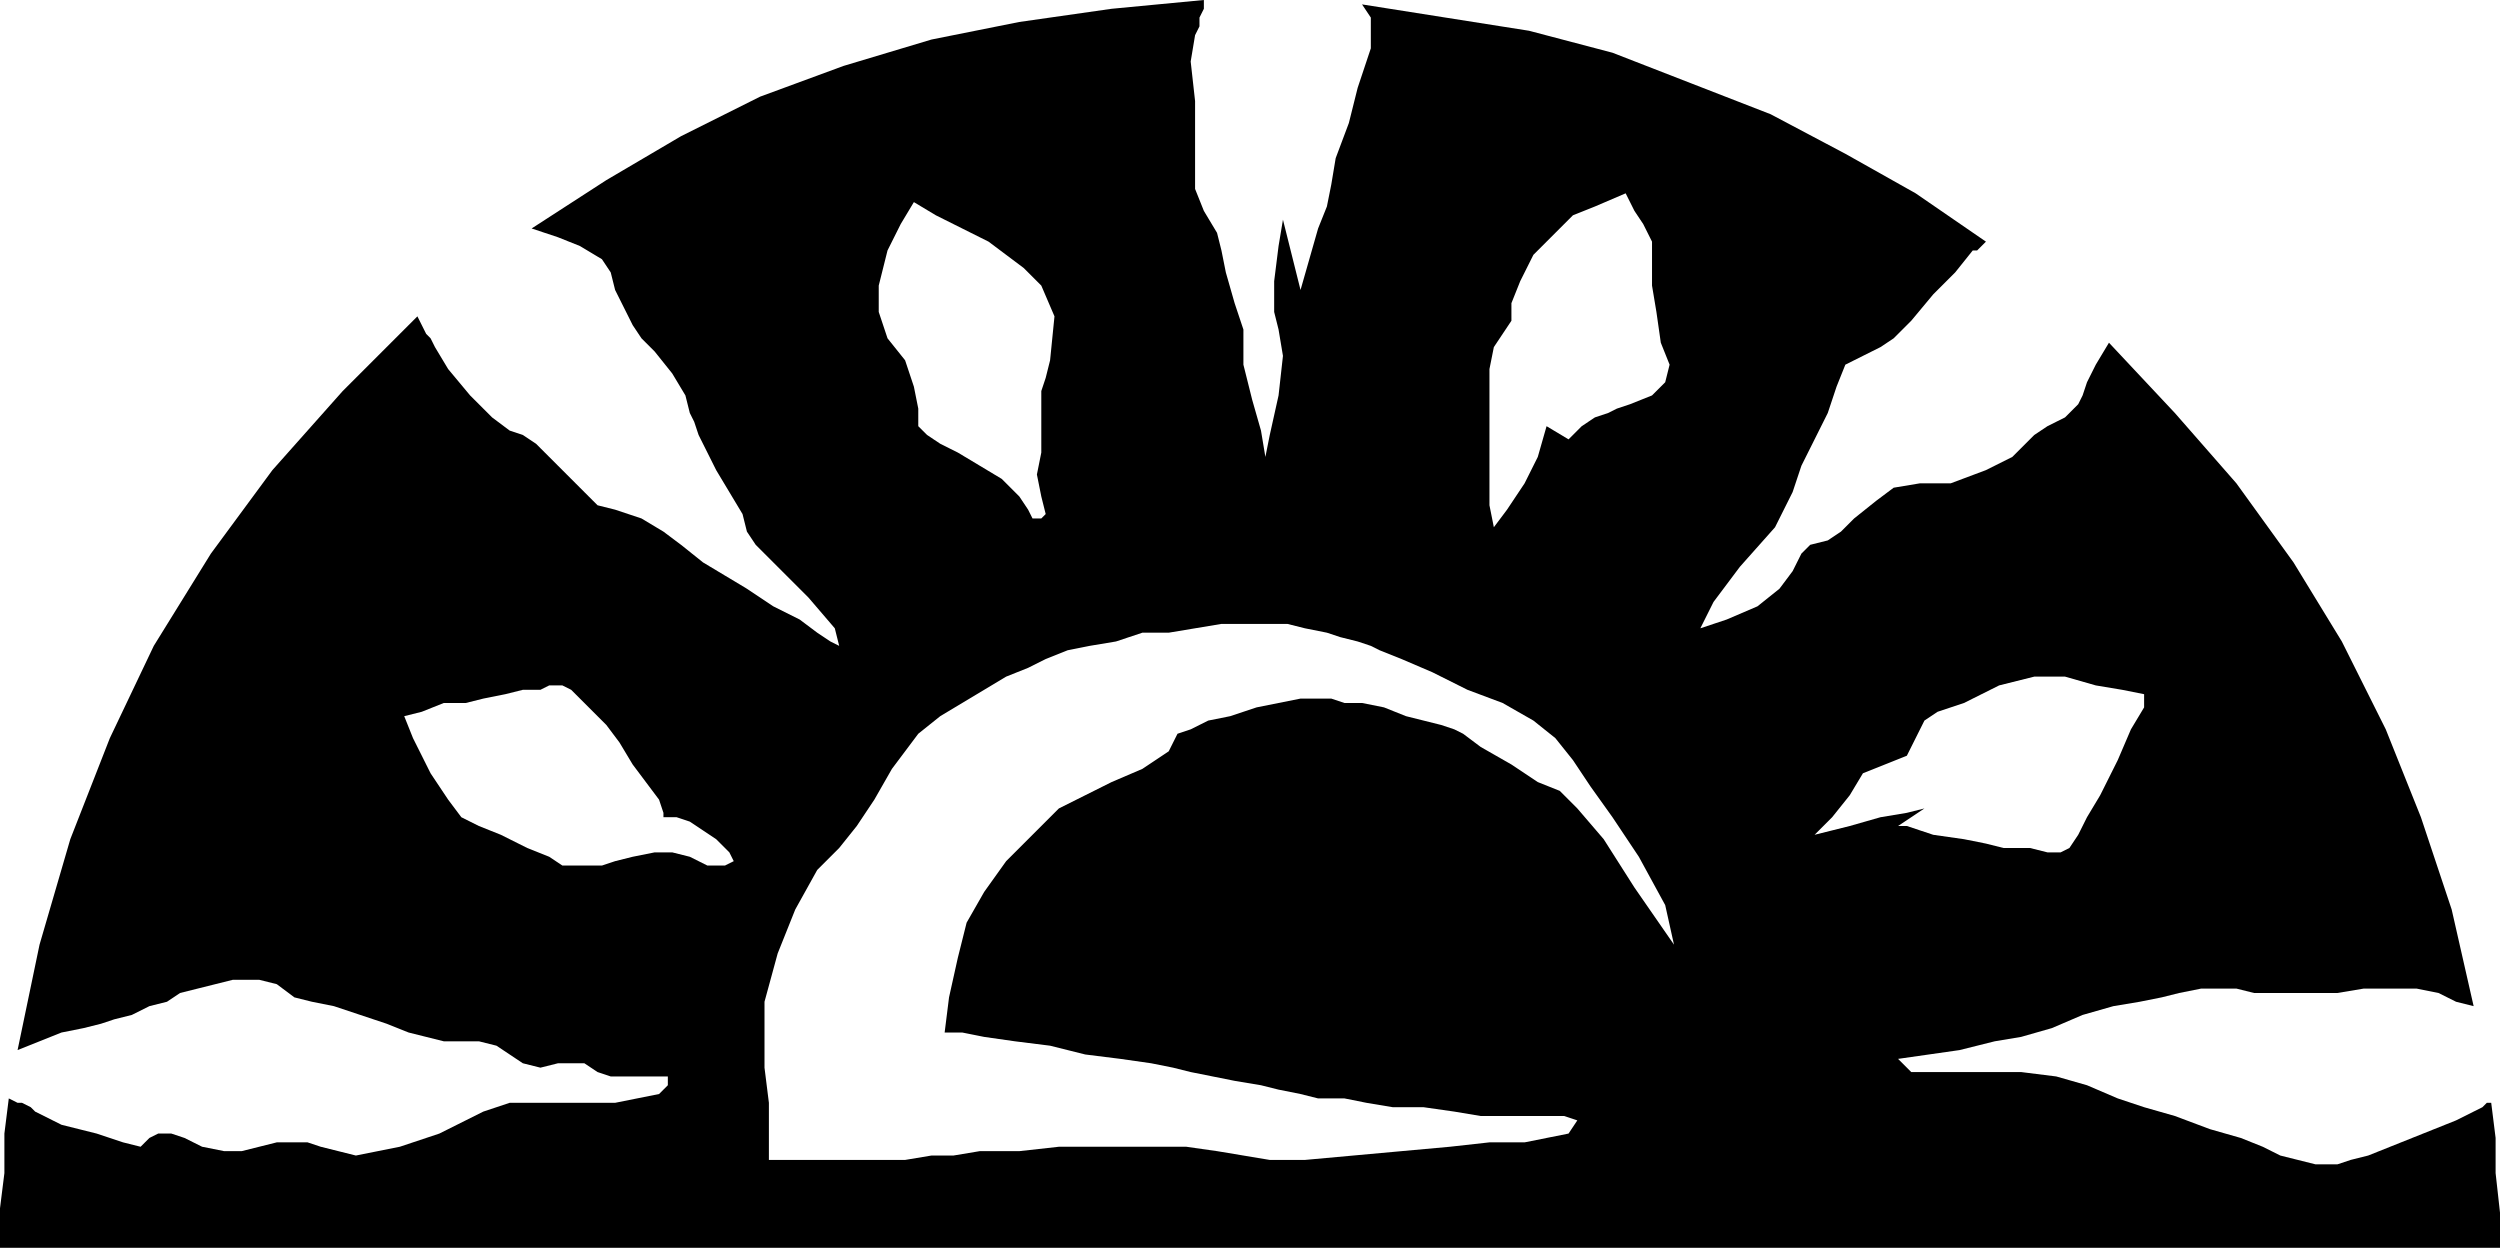 <?xml version="1.0" encoding="UTF-8" standalone="no"?>
<!DOCTYPE svg PUBLIC "-//W3C//DTD SVG 1.0//EN" "http://www.w3.org/TR/2001/REC-SVG-20010904/DTD/svg10.dtd">
<svg xmlns="http://www.w3.org/2000/svg" xmlns:xlink="http://www.w3.org/1999/xlink" fill-rule="evenodd" height="0.284in" preserveAspectRatio="none" stroke-linecap="round" viewBox="0 0 569 284" width="0.569in">
<style type="text/css">
.brush0 { fill: rgb(255,255,255); }
.pen0 { stroke: rgb(0,0,0); stroke-width: 1; stroke-linejoin: round; }
.brush1 { fill: none; }
.pen1 { stroke: none; }
.brush2 { fill: rgb(0,0,0); }
</style>
<g>
<polygon class="pen1 brush2" points="381,215 379,206 373,195 367,186 362,179 358,173 354,168 349,164 342,160 334,157 326,153 319,150 314,148 340,120 343,116 347,110 350,104 352,97 357,100 360,97 363,95 366,94 368,93 371,92 376,90 379,87 380,83 378,78 377,71 376,65 376,59 376,55 374,51 372,48 370,44 363,47 358,49 354,53 349,58 346,64 344,69 344,73 342,76 340,79 339,84 339,90 339,96 339,102 339,109 339,115 340,120 314,148 312,147 309,146 305,145 302,144 297,143 293,142 288,142 283,142 278,142 272,143 266,144 260,144 254,146 248,147 243,148 238,150 234,116 235,118 237,118 238,117 237,113 236,108 237,103 237,99 237,95 237,92 237,89 238,86 239,82 240,72 237,65 233,61 229,58 225,55 219,52 213,49 208,46 205,51 202,57 200,65 200,71 202,77 206,82 208,88 209,93 209,97 211,99 214,101 218,103 223,106 228,109 232,113 234,116 238,150 234,152 229,154 224,157 219,160 214,163 209,167 206,171 203,175 199,182 195,188 191,193 186,198 166,194 163,191 160,189 157,187 154,186 151,186 151,185 150,182 147,178 144,174 141,169 138,165 135,162 132,159 130,157 128,156 125,156 123,157 119,157 115,158 110,159 106,160 101,160 96,162 92,163 94,168 98,176 102,182 105,186 109,188 114,190 120,193 125,195 128,197 133,197 137,197 140,196 144,195 149,194 153,194 157,195 161,197 165,197 167,196 166,194 186,198 181,207 177,217 174,228 174,236 174,243 175,251 175,259 175,264 169,284 0,284 0,275 1,267 1,258 2,250 4,251 5,251 7,252 8,253 14,256 22,258 28,260 32,261 33,260 34,259 36,258 39,258 42,259 46,261 51,262 55,262 59,261 63,260 67,260 70,260 73,261 77,262 81,263 86,262 91,261 94,260 97,259 100,258 104,256 110,253 116,251 121,251 124,251 129,251 134,251 140,251 145,250 150,249 152,247 152,245 148,245 143,245 139,245 136,244 133,242 131,242 127,242 123,243 119,242 116,240 113,238 109,237 105,237 101,237 97,236 93,235 88,233 82,231 76,229 71,228 67,227 63,224 59,223 53,223 49,224 45,225 41,226 38,228 34,229 30,231 26,232 23,233 19,234 14,235 9,237 4,239 9,215 16,191 25,168 35,147 48,126 62,107 78,89 95,72 96,74 97,76 98,77 99,79 102,84 107,90 112,95 116,98 119,99 122,101 123,102 125,104 128,107 132,111 136,115 140,116 143,117 146,118 151,121 155,124 160,128 165,131 170,134 176,138 182,141 186,144 189,146 191,147 190,143 184,136 177,129 172,124 170,121 169,117 166,112 163,107 161,103 159,99 158,96 157,94 156,90 153,85 149,80 146,77 144,74 142,70 140,66 139,62 137,59 132,56 127,54 121,52 138,41 155,31 173,22 192,15 212,9 232,5 253,2 274,0 274,2 273,4 273,6 272,8 271,14 272,23 272,32 272,38 272,43 274,48 277,53 278,57 279,62 281,69 283,75 283,79 283,83 285,91 287,98 288,104 289,99 291,90 292,81 291,75 290,71 290,64 291,56 292,50 296,66 298,59 300,52 302,47 303,42 304,36 307,28 309,20 311,14 312,11 312,7 312,4 310,1 329,4 348,7 367,12 385,19 403,26 420,35 436,44 452,55 451,56 451,56 450,57 449,57 445,62 440,67 435,73 431,77 428,79 424,81 420,83 418,88 416,94 413,100 410,106 408,112 404,120 396,129 390,137 387,143 393,141 400,138 405,134 408,130 410,126 412,124 416,123 419,121 422,118 427,114 431,111 437,110 444,110 452,107 458,104 461,101 463,99 466,97 470,95 473,92 474,90 475,87 477,83 480,78 495,94 509,110 522,128 533,146 543,166 551,186 558,207 563,229 559,228 555,226 550,225 544,225 538,225 532,226 527,226 522,226 517,226 513,226 509,225 506,225 501,225 496,226 492,227 487,228 481,229 474,231 467,234 460,236 454,237 446,239 439,240 432,241 435,244 442,244 451,244 460,244 468,245 475,247 482,250 488,252 495,254 503,257 510,259 515,261 519,263 523,264 527,265 532,265 535,264 539,263 544,261 549,259 554,257 559,255 563,253 565,252 565,252 566,251 566,251 567,251 568,259 568,267 569,276 569,284 169,284 175,264 179,264 183,264 188,264 194,264 200,264 206,264 212,263 217,263 223,262 232,262 241,261 251,261 261,261 270,261 277,262 283,263 289,264 297,264 308,263 319,262 330,261 339,260 347,260 352,259 357,258 359,255 356,254 345,254 342,254 337,254 331,253 324,252 317,252 311,251 306,250 303,250 300,250 296,249 291,248 287,247 281,246 276,245 271,244 267,243 262,242 255,241 247,240 239,238 231,237 224,236 219,235 215,235 216,227 218,218 220,210 224,203 229,196 235,190 241,184 247,181 253,178 260,175 266,171 268,167 271,166 275,164 280,163 286,161 291,160 296,159 300,159 303,159 306,160 310,160 315,161 320,163 324,164 328,165 331,166 333,167 337,170 344,174 350,178 355,180 359,184 365,191 372,202 381,215 413,190 421,188 428,186 434,185 438,184 432,188 434,188 440,190 447,191 452,192 456,193 459,193 462,193 466,194 469,194 471,193 473,190 475,186 478,181 482,173 485,166 488,161 488,158 483,157 477,156 470,154 463,154 455,156 447,160 441,162 438,164 436,168 434,172 429,174 424,176 421,181 417,186 413,190 381,215"/>
</g>
</svg>

